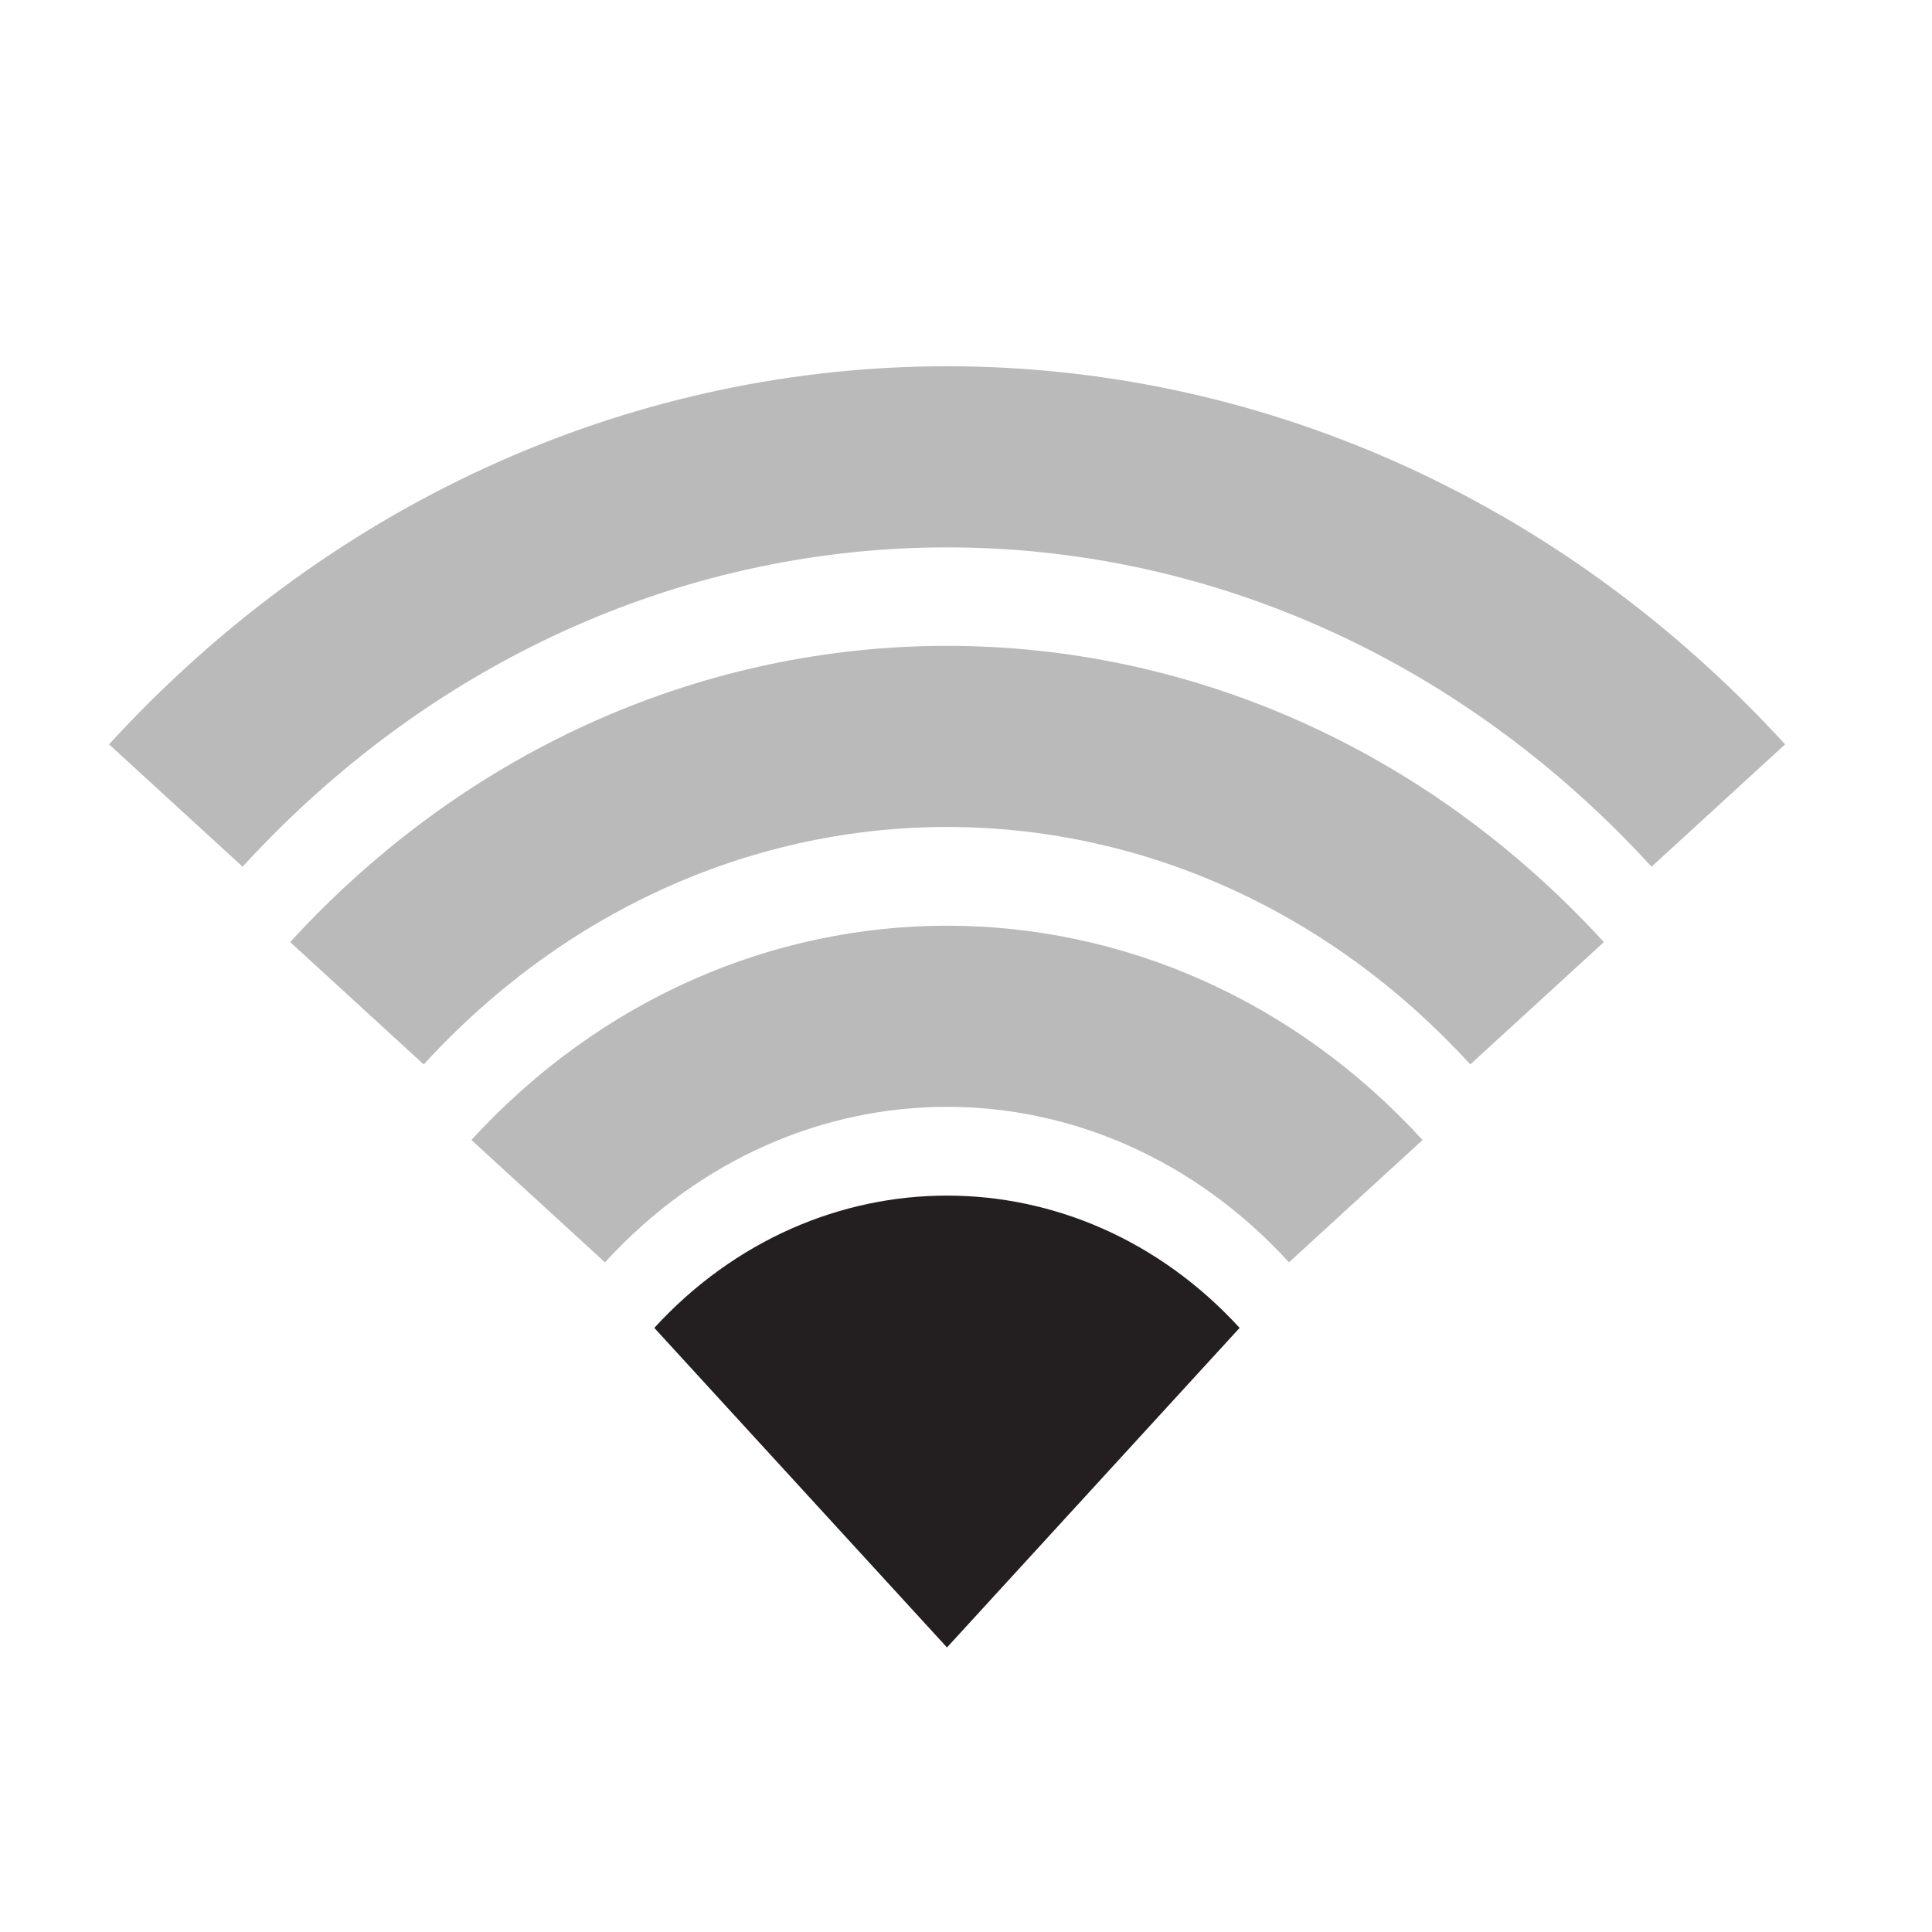 <?xml version="1.0" encoding="utf-8"?>
<!-- Generator: Adobe Illustrator 16.0.0, SVG Export Plug-In . SVG Version: 6.00 Build 0)  -->
<!DOCTYPE svg PUBLIC "-//W3C//DTD SVG 1.1//EN" "http://www.w3.org/Graphics/SVG/1.1/DTD/svg11.dtd">
<svg version="1.1" id="Layer_1" xmlns="http://www.w3.org/2000/svg" xmlns:xlink="http://www.w3.org/1999/xlink" x="0px" y="0px"
	 width="32px" height="32px" viewBox="-4.334 -8.667 32 32" enable-background="new -4.334 -8.667 32 32" xml:space="preserve">
<g id="WIFI_Icon">
	<path fill="#231F20" d="M6.503,13.327c2.679-2.921,7.019-2.922,9.695,0l-4.847,5.293L6.503,13.327z"/>
	<path fill="none" stroke="#BABABA" stroke-width="3" stroke-miterlimit="10" d="M-1.422,4.675c7.056-7.7,18.493-7.702,25.549,0"/>
	<path fill="none" stroke="#BABABA" stroke-width="3" stroke-miterlimit="10" d="M4.58,11.228c3.74-4.083,9.803-4.083,13.542,0"/>
	<path fill="none" stroke="#BABABA" stroke-width="3" stroke-miterlimit="10" d="M1.578,7.95c5.399-5.893,14.15-5.893,19.547,0"/>
</g>
</svg>
